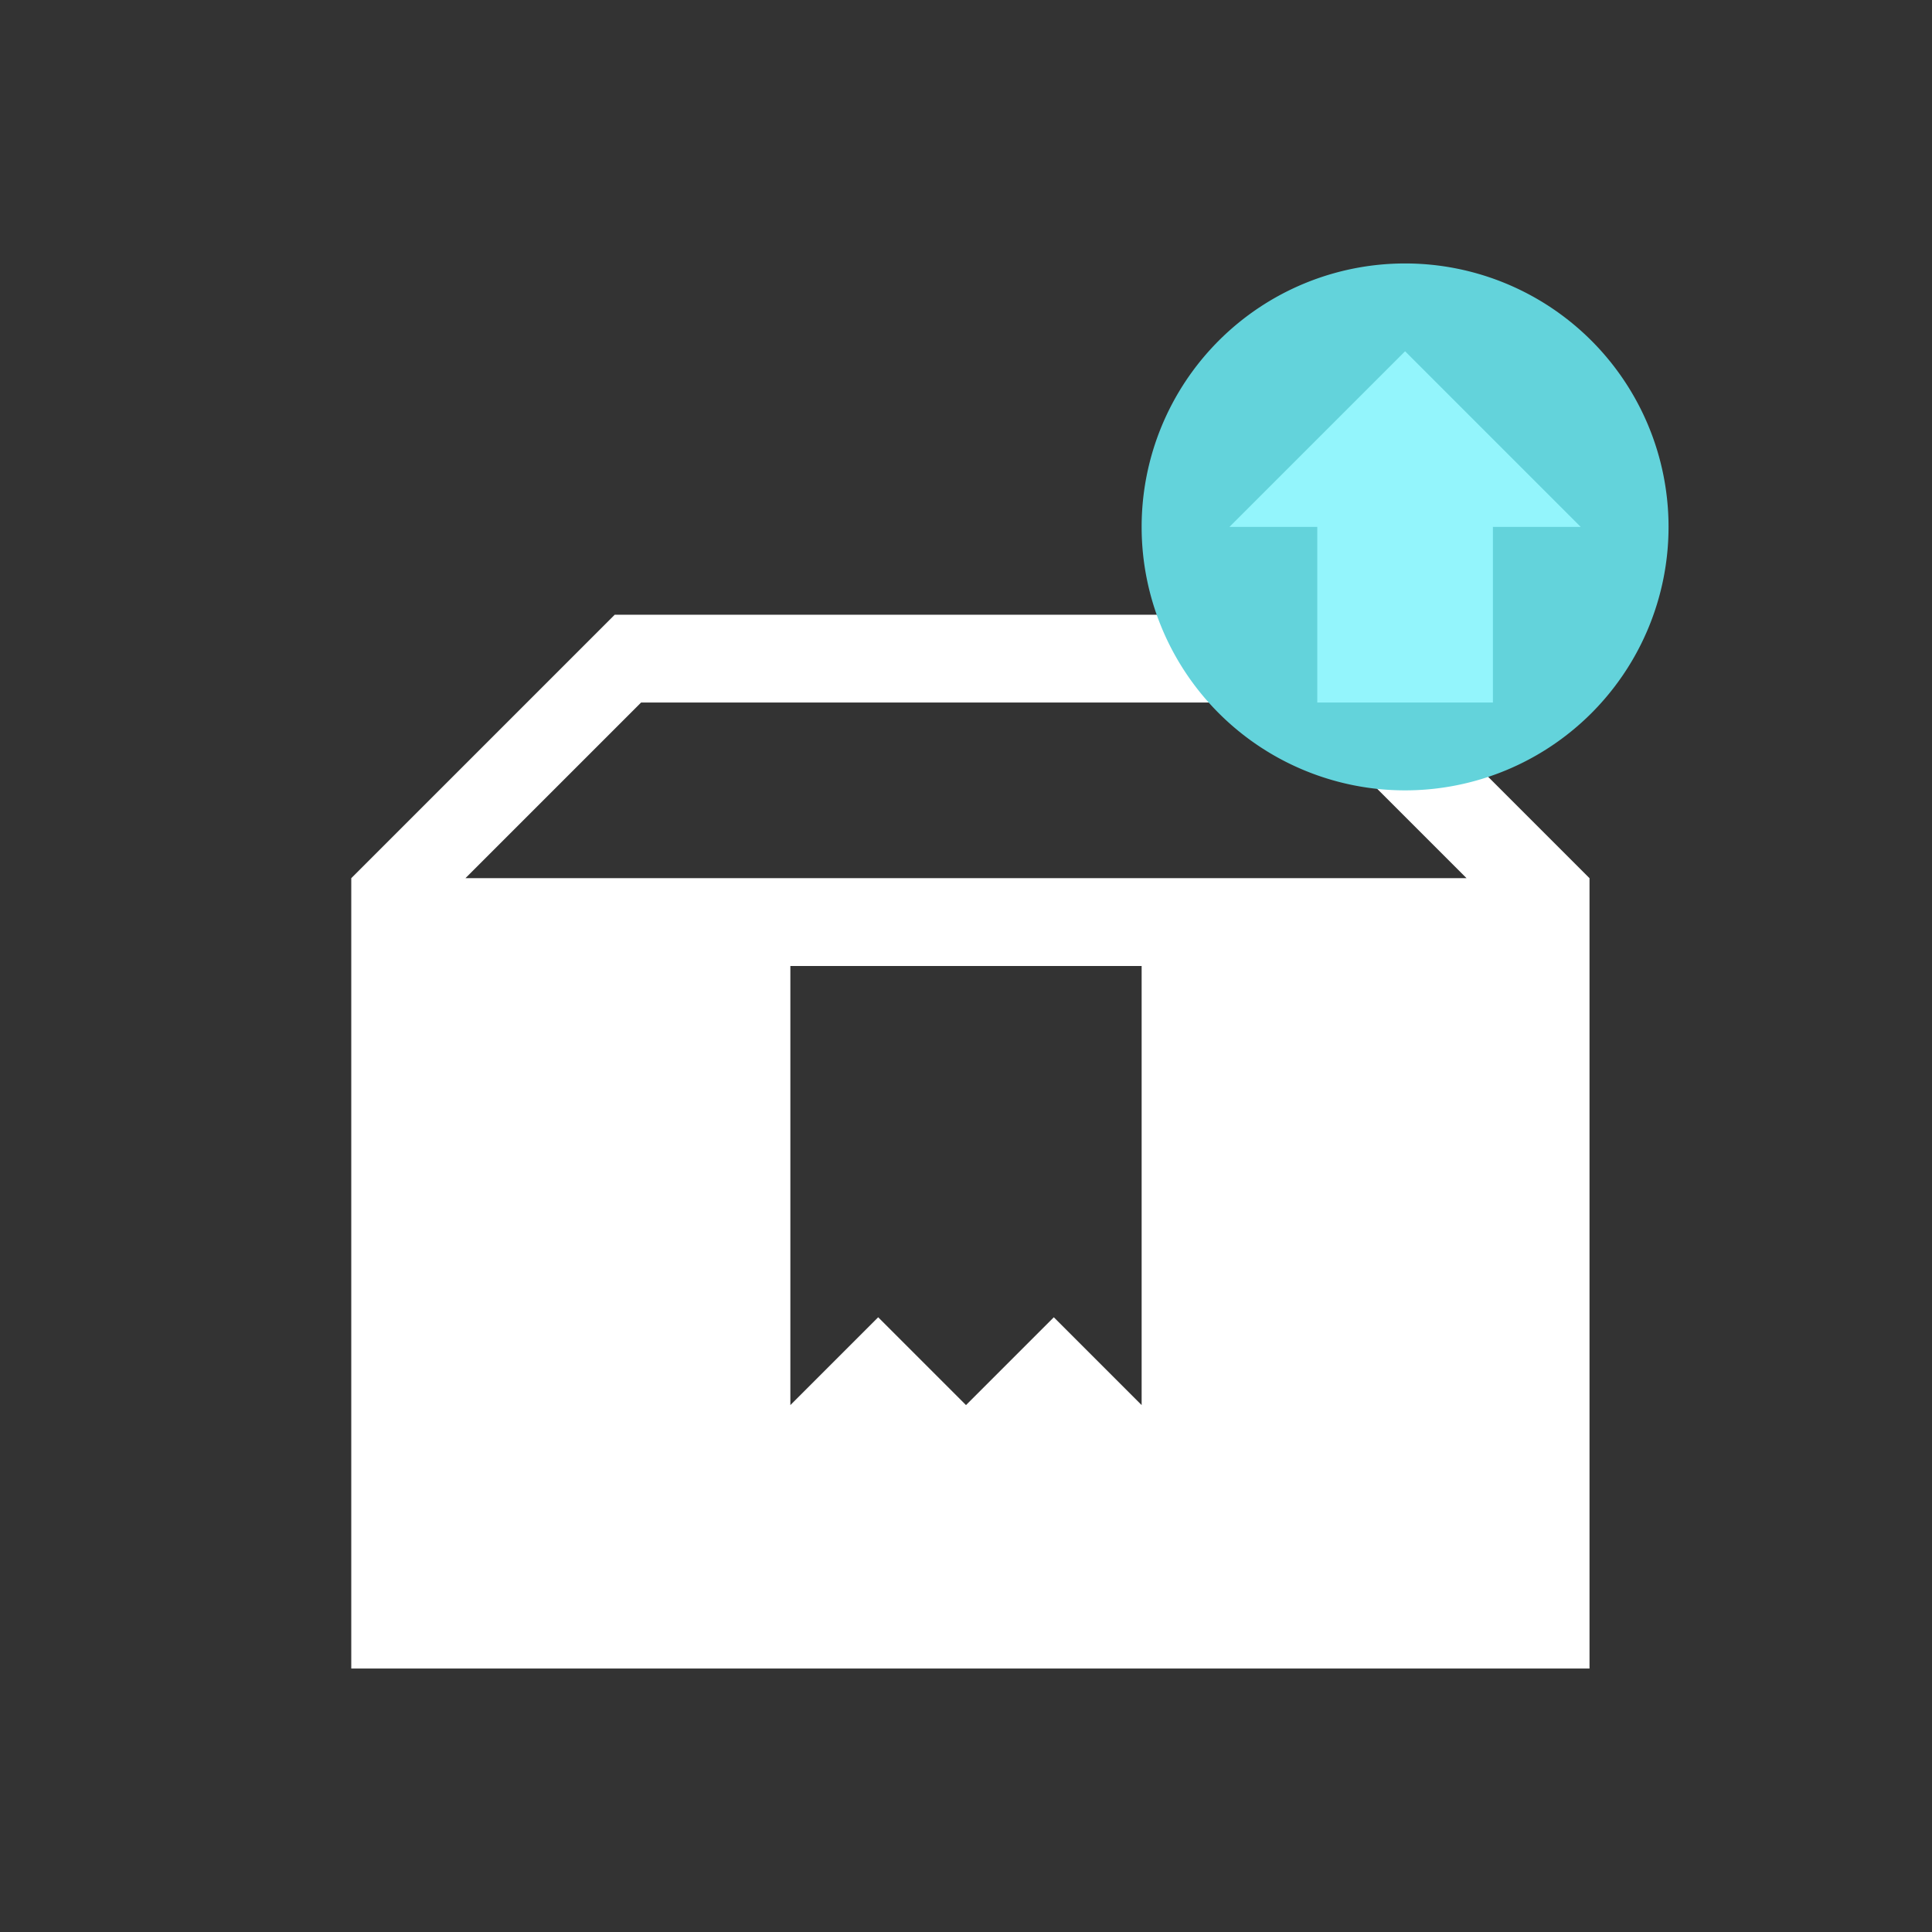<?xml version="1.0" encoding="UTF-8"?>
<!-- Created with Inkscape (http://www.inkscape.org/) -->
<svg id="svg4153" xmlns:rdf="http://www.w3.org/1999/02/22-rdf-syntax-ns#" xmlns:cc="http://creativecommons.org/ns#" version="1.1" width="22" xmlns:dc="http://purl.org/dc/elements/1.1/" height="22" xmlns="http://www.w3.org/2000/svg" viewBox="0 0 22 22">
 <rect x="0" y="0" width="22" height="22" fill="#333333" stroke="none"/>
 <defs id="defs4157">
  <style id="current-color-scheme" type="text/css">.ColorScheme-Text {
        color:#31363b;
      }
      .ColorScheme-Background {
        color:#eff0f1;
      }
      .ColorScheme-Highlight {
        color:#3daee9;
      }
      .ColorScheme-ViewText {
        color:#31363b;
      }
      .ColorScheme-ViewBackground {
        color:#fcfcfc;
      }
      .ColorScheme-ViewHover {
        color:#93cee9;
      }
      .ColorScheme-ViewFocus{
        color:#3daee9;
      }
      .ColorScheme-ButtonText {
        color:#31363b;
      }
      .ColorScheme-ButtonBackground {
        color:#eff0f1;
      }
      .ColorScheme-ButtonHover {
        color:#93cee9;
      }
      .ColorScheme-ButtonFocus{
        color:#3daee9;
      }</style>
 </defs>
 <g id="kpackagekit-important">
  <g id="g4216" fill-rule="evenodd">
   <path id="path4198" d="m51 7-3 3v9h5.1 3.9 5.1v-9l-3-3h-2.1-3.9zm0.3 1h3.7 3.7l2 2h-11.4zm1.7 3h4v5l-1-1-1 1-1-1-1 1z" fill="#ffffff" class="ColorScheme-Text"/>
   <path id="path4202" d="m60 3 3 5h-6z" fill="#55e0e9"/>
  </g>
  <rect id="rect4206" width="22" x="44" height="22" y="-2.6645e-15" fill="none"/>
 </g>
 <g id="kpackagekit-security">
  <g id="g4225" fill-rule="evenodd">
   <path id="path4185" d="m29 7-3 3v9h5.1 3.9 5.1v-9l-3-3h-2.1-3.9zm0.3 1h3.7 3.7l2 2h-11.4zm1.7 3h4v5l-1-1-1 1-1-1-1 1z" fill="#ffffff" class="ColorScheme-Text"/>
   <path id="path4191" d="m38 3c0 1-2 1-2 1v3c0 1 1 1 2 2 1-1 2-1 2-2v-3s-2 0-2-1z" fill="#55e0e9"/>
  </g>
  <rect id="rect4208" width="22" x="22" height="22" y="-2.6645e-15" fill="none"/>
 </g>
 <g id="kpackagekit-updates">
  <g id="g4220">
   <path id="path4149" d="m7 7-3 3v9h5.1 3.9 5.1v-9l-3-3h-2.1-3.9zm0.3 1h3.7 3.7l2 2h-11.4zm1.7 3h4v5l-1-1-1 1-1-1-1 1z" fill-rule="evenodd" fill="#ffffff" class="ColorScheme-Text"/>
   <path id="path4180" d="m16 3a3 3 0 0 0 -3 3 3 3 0 0 0 3 3 3 3 0 0 0 3 -3 3 3 0 0 0 -3 -3z" fill="#63d3db"/>
   <path id="path4167" d="m16 4 2 2h-1v2h-2v-2h-1l1-1 1-1z" fill="#93f5fc" class="ColorScheme-Background"/>
  </g>
  <rect id="rect4212" width="22" x="0" height="22" y="-2.6645e-15" fill="none"/>
 </g>
 <g id="kpackagekit-inactive">
  <path id="path4204" d="m-15 7-3 3v9h5.1 3.9 5.1v-9l-3-3h-2.1-3.9zm0.3 1h3.7 3.7l2 2h-11.4zm1.7 3h4v5l-1-1-1 1-1-1-1 1z" fill-rule="evenodd" fill="#ffffff" class="ColorScheme-Text"/>
  <rect id="rect4214" width="22" x="-22" height="22" y="-2.6645e-15" fill="none"/>
 </g>
</svg>
